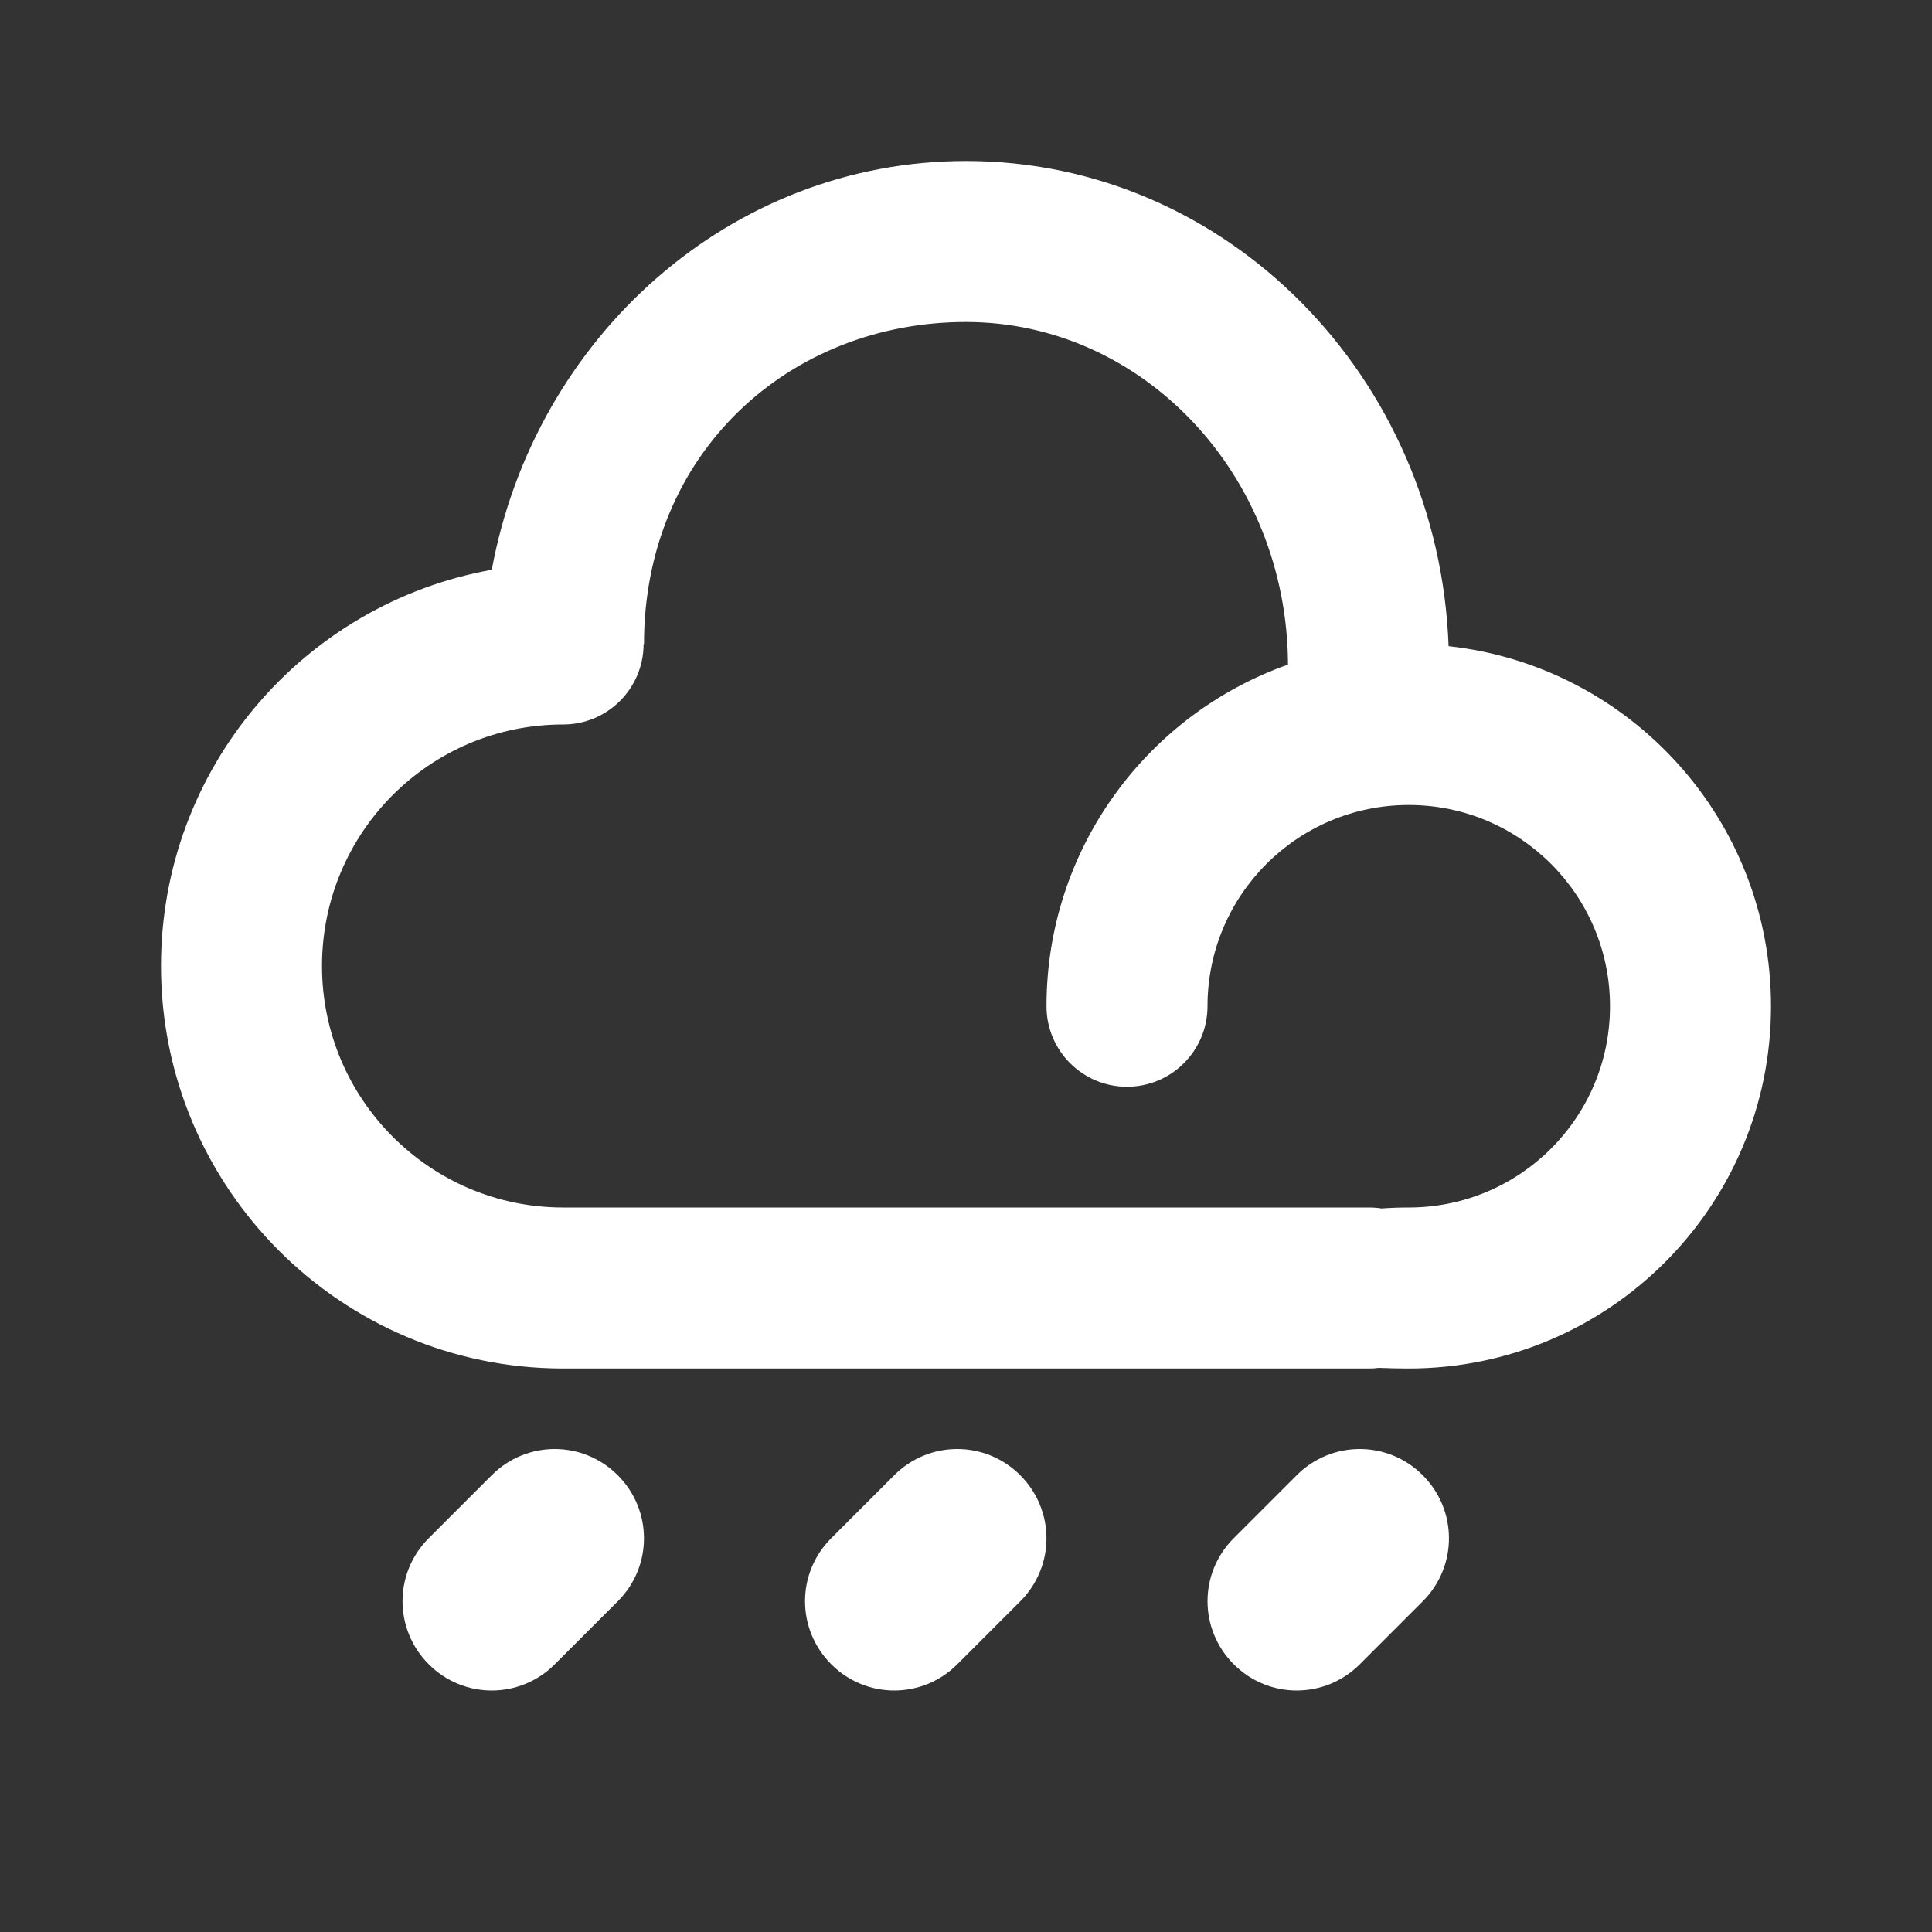 <!DOCTYPE svg PUBLIC "-//W3C//DTD SVG 1.1//EN" "http://www.w3.org/Graphics/SVG/1.1/DTD/svg11.dtd">

<!-- Uploaded to: SVG Repo, www.svgrepo.com, Transformed by: SVG Repo Mixer Tools -->
<svg width="800px" height="800px" viewBox="0 0 24 24" version="1.1" xmlns="http://www.w3.org/2000/svg" xmlns:xlink="http://www.w3.org/1999/xlink" fill="#FFFFFF">

<rect x="0" y="0" width="24" height="24" fill="#333333" stroke="none"/>

<g id="SVGRepo_bgCarrier" stroke-width="0"/>

<g id="SVGRepo_tracerCarrier" stroke-linecap="round" stroke-linejoin="round"/>

<g id="SVGRepo_iconCarrier"> <title>/svg/ic-rain</title> <desc>Created with Sketch.</desc> <defs> </defs> <g id="Page-1" stroke-width="0" fill="none" fill-rule="evenodd"> <g id="ic-rain" fill="#FFFFFF"> <path d="M7.995,8.001 C7.994,8.553 7.547,9 6.995,9 C5.34,9 4,10.342 4,12 C4,13.654 5.343,15 6.995,15 L17.005,15 C17.059,15 17.112,15.004 17.163,15.012 C17.272,15.004 17.384,15 17.5,15 C18.881,15 20,13.881 20,12.5 C20,11.119 18.881,10 17.5,10 C16.119,10 15,11.119 15,12.5 C15,13.052 14.552,13.5 14,13.5 C13.448,13.5 13,13.052 13,12.5 C13,10.541 14.252,8.874 16,8.256 C15.991,5.892 14.192,4 12,4 C9.803,4 8,5.628 8,8 L7.995,8.001 Z M6.109,7.078 C6.642,4.193 9.067,2 12,2 C15.247,2 17.872,4.687 17.995,8.027 C20.248,8.274 22,10.182 22,12.5 C22,14.985 19.985,17 17.5,17 C17.371,17 17.248,16.997 17.132,16.992 C17.09,16.997 17.048,17 17.005,17 L6.995,17 C4.237,17 2,14.758 2,12 C2,9.541 3.772,7.497 6.109,7.078 Z" id="Combined-Shape" fill-rule="nonzero"> </path> <path d="M11.109,18.325 C11.541,17.893 12.239,17.89 12.674,18.326 C13.106,18.758 13.11,19.455 12.675,19.891 L11.891,20.675 C11.459,21.107 10.761,21.11 10.326,20.674 C9.894,20.242 9.89,19.545 10.325,19.109 L11.109,18.325 Z" id="Rectangle"> </path> <path d="M6.109,18.325 C6.541,17.893 7.239,17.89 7.674,18.326 C8.106,18.758 8.11,19.455 7.675,19.891 L6.891,20.675 C6.459,21.107 5.761,21.11 5.326,20.674 C4.894,20.242 4.89,19.545 5.325,19.109 L6.109,18.325 Z" id="Rectangle-Copy"> </path> <path d="M16.109,18.325 C16.541,17.893 17.239,17.89 17.674,18.326 C18.106,18.758 18.11,19.455 17.675,19.891 L16.891,20.675 C16.459,21.107 15.761,21.11 15.326,20.674 C14.894,20.242 14.89,19.545 15.325,19.109 L16.109,18.325 Z" id="Rectangle-Copy-2"> </path> </g> </g> </g>

</svg>